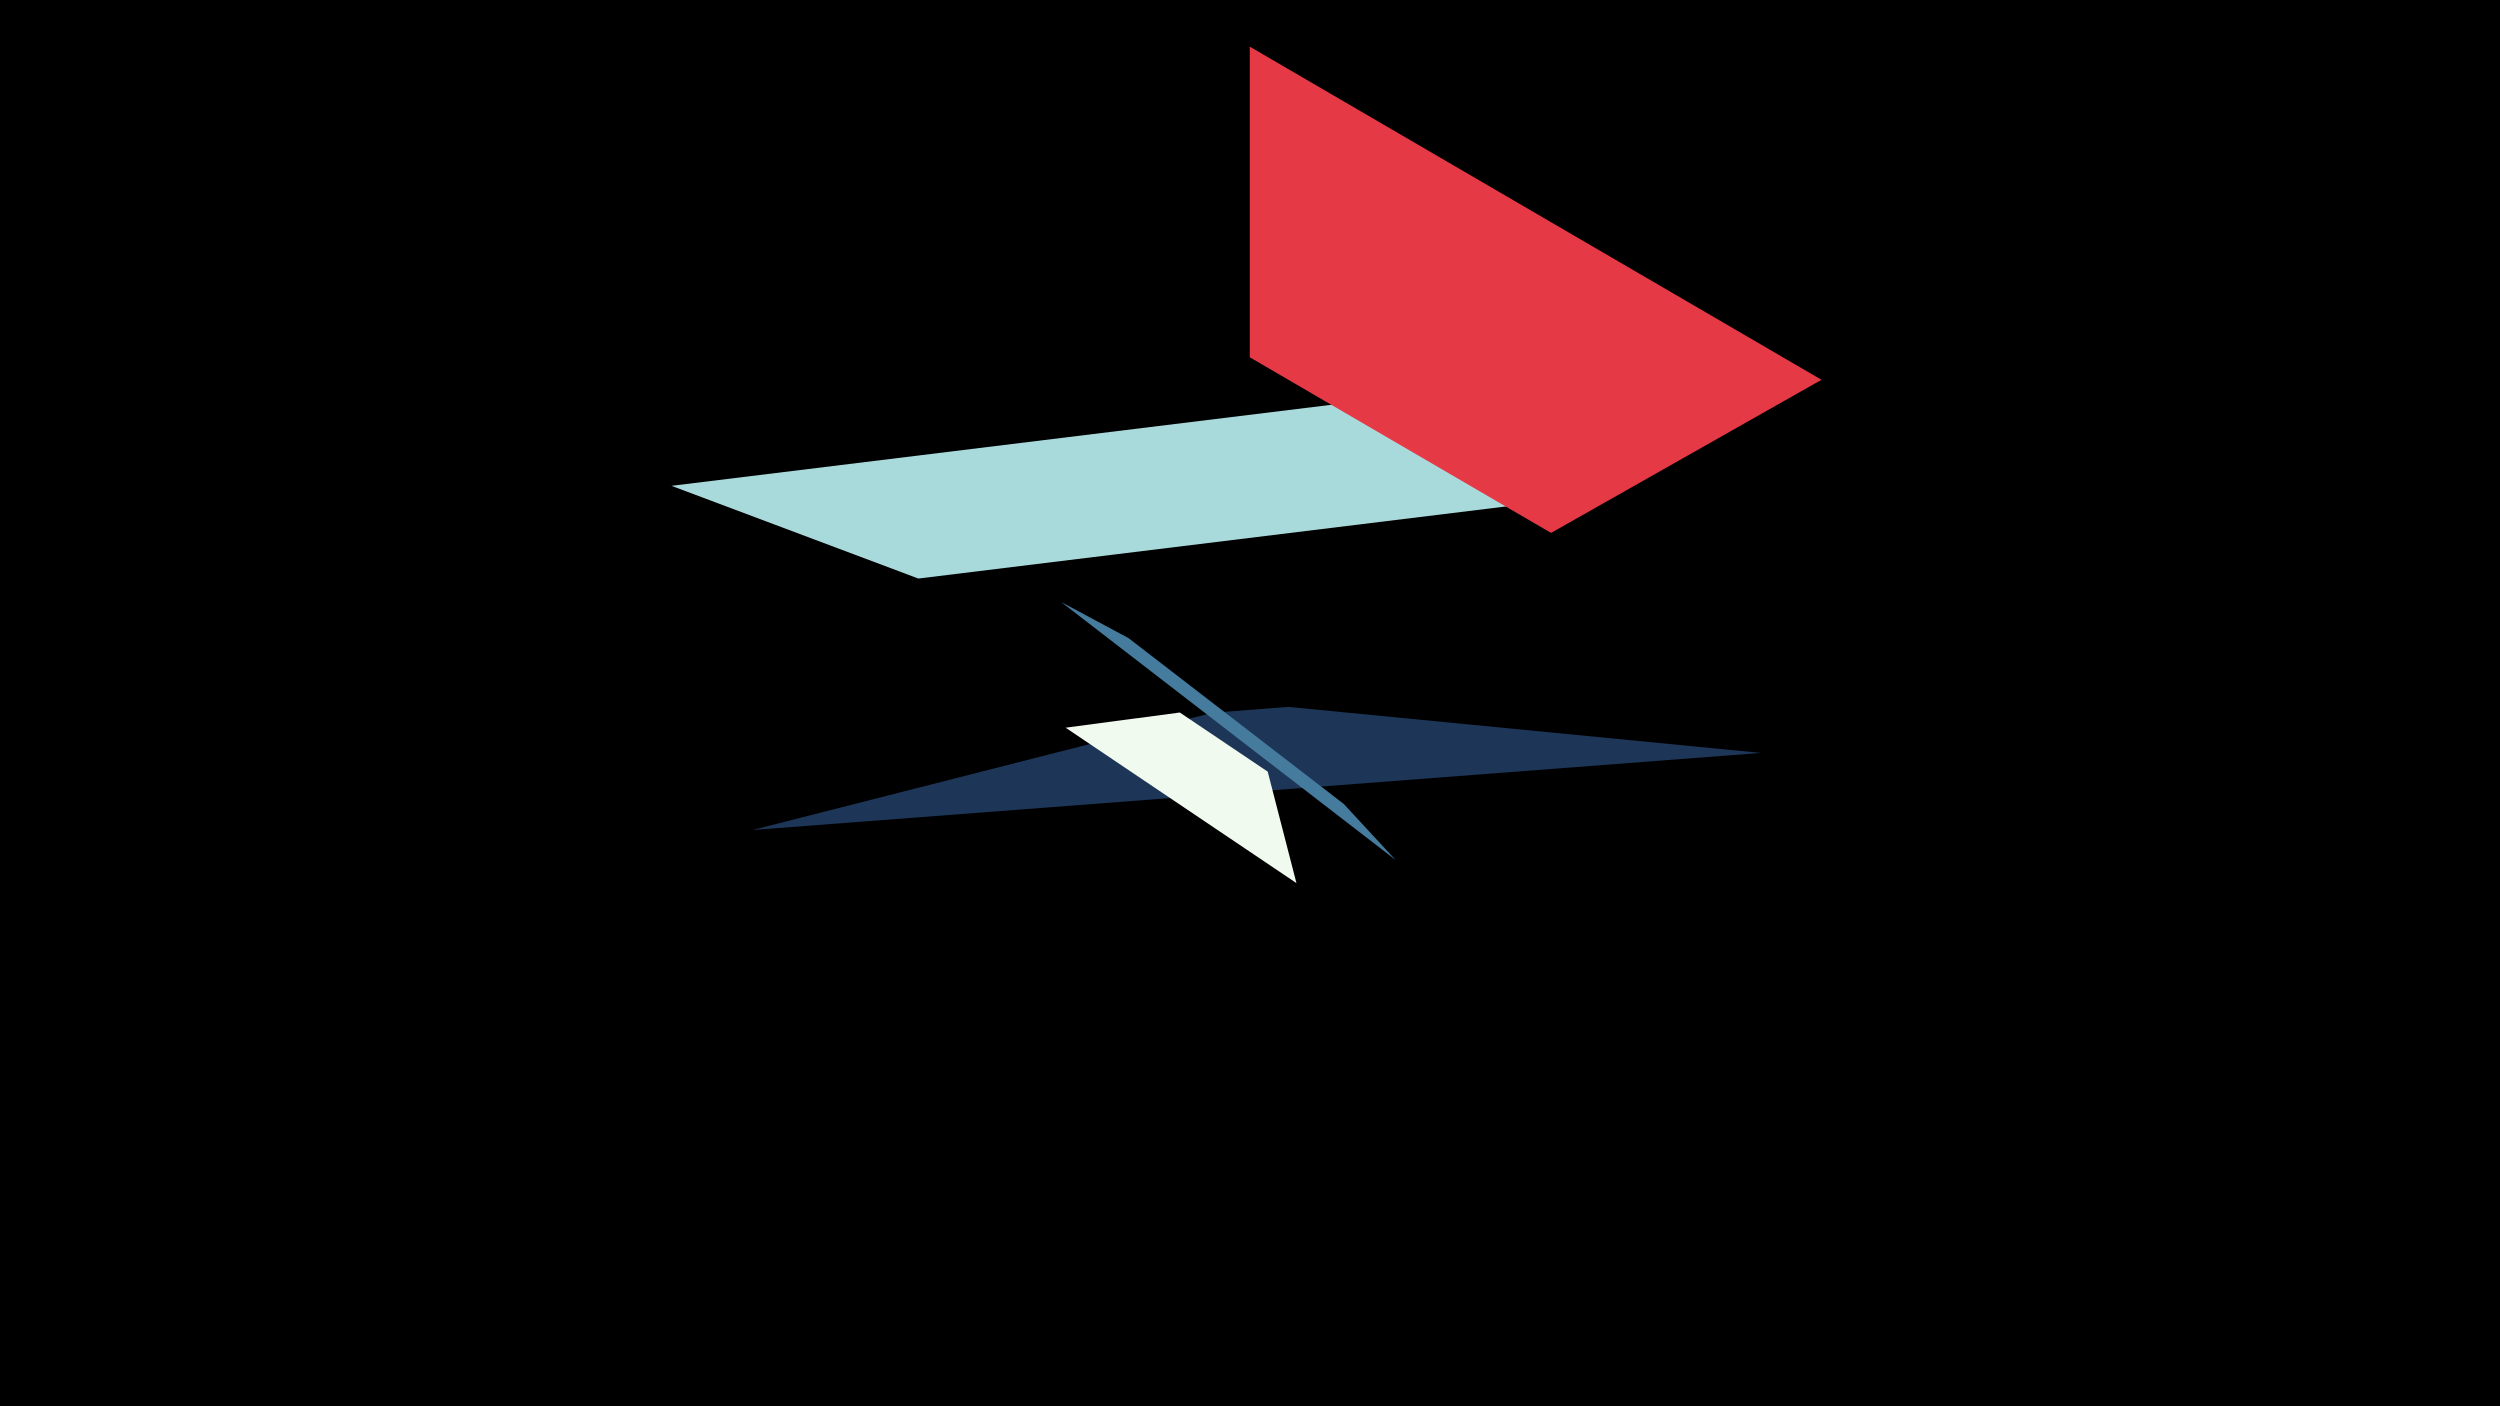 <svg width="1200" height="675" viewBox="-500 -500 1200 675" xmlns="http://www.w3.org/2000/svg"><title>19008</title><path d="M-500-500h1200v675h-1200z" fill="#000"/><path d="M-177.7-266.8l521.9-64.1-104.2 71.9-299.2 36.7z" fill="#a8dadc"/><path d="M99.9-477.6l274.4 159.9-129.8 73.5-144.6-84.3z" fill="#e63946"/><path d="M-138.8-101.6l484.1-37-227-22.1-36.2 2.8z" fill="#1d3557"/><path d="M122.3-76.1l-110.8-74.6 54.8-7.3 42.2 28.4z" fill="#f1faee"/><path d="M169.9-87.2l-160.5-123.8 32.3 17.3 103.3 79.6z" fill="#457b9d"/></svg>